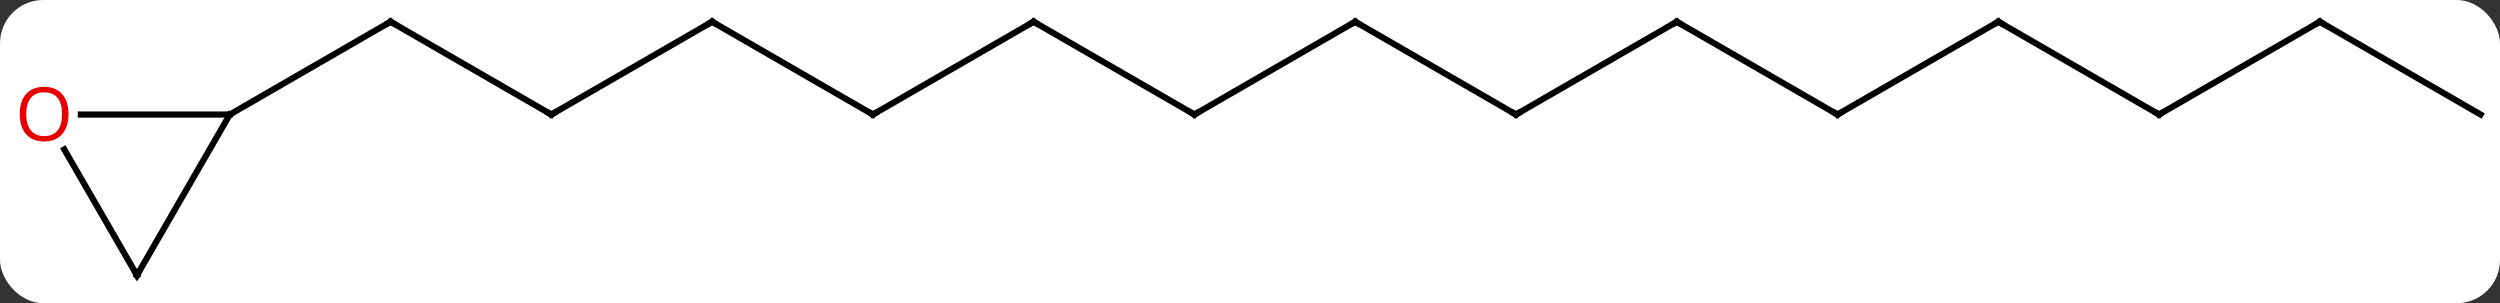 <svg width="404" viewBox="0 0 404 49" style="fill-opacity:1; color-rendering:auto; color-interpolation:auto; text-rendering:auto; stroke:black; stroke-linecap:square; stroke-miterlimit:10; shape-rendering:auto; stroke-opacity:1; fill:black; stroke-dasharray:none; font-weight:normal; stroke-width:1; font-family:'Open Sans'; font-style:normal; stroke-linejoin:miter; font-size:12; stroke-dashoffset:0; image-rendering:auto;" height="49" class="cas-substance-image" xmlns:xlink="http://www.w3.org/1999/xlink" xmlns="http://www.w3.org/2000/svg"><rect x="0" y="0" width="404" height="49" fill="#333333" stroke="none"/><svg class="cas-substance-single-component"><rect y="0" x="0" width="404" stroke="none" ry="7" rx="7" height="49" fill="white" class="cas-substance-group"/><svg y="0" x="0" width="404" viewBox="0 0 404 49" style="fill:black;" height="49" class="cas-substance-single-component-image"><svg><g><g transform="translate(204,24)" style="text-rendering:geometricPrecision; color-rendering:optimizeQuality; color-interpolation:linearRGB; stroke-linecap:butt; image-rendering:optimizeQuality;"><line y2="-5.49" y1="-20.49" x2="-114.903" x1="-140.886" style="fill:none;"/><line y2="-5.49" y1="-20.49" x2="-166.866" x1="-140.886" style="fill:none;"/><line y2="-20.49" y1="-5.49" x2="-88.923" x1="-114.903" style="fill:none;"/><line y2="-5.49" y1="-20.49" x2="-62.943" x1="-88.923" style="fill:none;"/><line y2="-20.49" y1="-5.49" x2="-36.963" x1="-62.943" style="fill:none;"/><line y2="-5.49" y1="-20.49" x2="-10.98" x1="-36.963" style="fill:none;"/><line y2="-20.49" y1="-5.49" x2="15" x1="-10.98" style="fill:none;"/><line y2="-5.49" y1="-20.49" x2="40.98" x1="15" style="fill:none;"/><line y2="-20.49" y1="-5.49" x2="66.963" x1="40.98" style="fill:none;"/><line y2="-5.49" y1="-20.49" x2="92.943" x1="66.963" style="fill:none;"/><line y2="-20.49" y1="-5.49" x2="118.923" x1="92.943" style="fill:none;"/><line y2="-5.49" y1="-20.49" x2="144.903" x1="118.923" style="fill:none;"/><line y2="-20.49" y1="-5.49" x2="170.886" x1="144.903" style="fill:none;"/><line y2="-5.49" y1="-20.49" x2="196.866" x1="170.886" style="fill:none;"/><line y2="20.49" y1="-5.49" x2="-181.866" x1="-166.866" style="fill:none;"/><line y2="-5.49" y1="-5.49" x2="-190.929" x1="-166.866" style="fill:none;"/><line y2="0.146" y1="20.49" x2="-193.612" x1="-181.866" style="fill:none;"/><path style="fill:none; stroke-miterlimit:5;" d="M-140.453 -20.24 L-140.886 -20.49 L-141.319 -20.24"/><path style="fill:none; stroke-miterlimit:5;" d="M-115.336 -5.74 L-114.903 -5.49 L-114.47 -5.74"/><path style="fill:none; stroke-miterlimit:5;" d="M-89.356 -20.24 L-88.923 -20.49 L-88.49 -20.24"/><path style="fill:none; stroke-miterlimit:5;" d="M-63.376 -5.74 L-62.943 -5.49 L-62.51 -5.74"/><path style="fill:none; stroke-miterlimit:5;" d="M-37.396 -20.24 L-36.963 -20.49 L-36.53 -20.24"/><path style="fill:none; stroke-miterlimit:5;" d="M-11.413 -5.74 L-10.98 -5.49 L-10.547 -5.74"/><path style="fill:none; stroke-miterlimit:5;" d="M14.567 -20.24 L15 -20.49 L15.433 -20.24"/><path style="fill:none; stroke-miterlimit:5;" d="M40.547 -5.74 L40.98 -5.49 L41.413 -5.74"/><path style="fill:none; stroke-miterlimit:5;" d="M66.53 -20.24 L66.963 -20.49 L67.396 -20.24"/><path style="fill:none; stroke-miterlimit:5;" d="M92.51 -5.74 L92.943 -5.49 L93.376 -5.74"/><path style="fill:none; stroke-miterlimit:5;" d="M118.49 -20.24 L118.923 -20.49 L119.356 -20.24"/><path style="fill:none; stroke-miterlimit:5;" d="M144.47 -5.74 L144.903 -5.49 L145.336 -5.74"/><path style="fill:none; stroke-miterlimit:5;" d="M170.453 -20.24 L170.886 -20.49 L171.319 -20.24"/><path style="fill:none; stroke-miterlimit:5;" d="M-181.616 20.057 L-181.866 20.49 L-182.116 20.057"/></g><g transform="translate(204,24)" style="stroke-linecap:butt; fill:rgb(230,0,0); text-rendering:geometricPrecision; color-rendering:optimizeQuality; image-rendering:optimizeQuality; font-family:'Open Sans'; stroke:rgb(230,0,0); color-interpolation:linearRGB; stroke-miterlimit:5;"><path style="stroke:none;" d="M-192.929 -5.56 Q-192.929 -3.498 -193.968 -2.318 Q-195.007 -1.138 -196.85 -1.138 Q-198.741 -1.138 -199.772 -2.303 Q-200.804 -3.467 -200.804 -5.576 Q-200.804 -7.67 -199.772 -8.818 Q-198.741 -9.967 -196.85 -9.967 Q-194.991 -9.967 -193.96 -8.795 Q-192.929 -7.623 -192.929 -5.56 ZM-199.757 -5.56 Q-199.757 -3.826 -199.014 -2.92 Q-198.272 -2.013 -196.85 -2.013 Q-195.429 -2.013 -194.702 -2.912 Q-193.975 -3.81 -193.975 -5.56 Q-193.975 -7.295 -194.702 -8.185 Q-195.429 -9.076 -196.85 -9.076 Q-198.272 -9.076 -199.014 -8.178 Q-199.757 -7.279 -199.757 -5.56 Z"/></g></g></svg></svg></svg></svg>